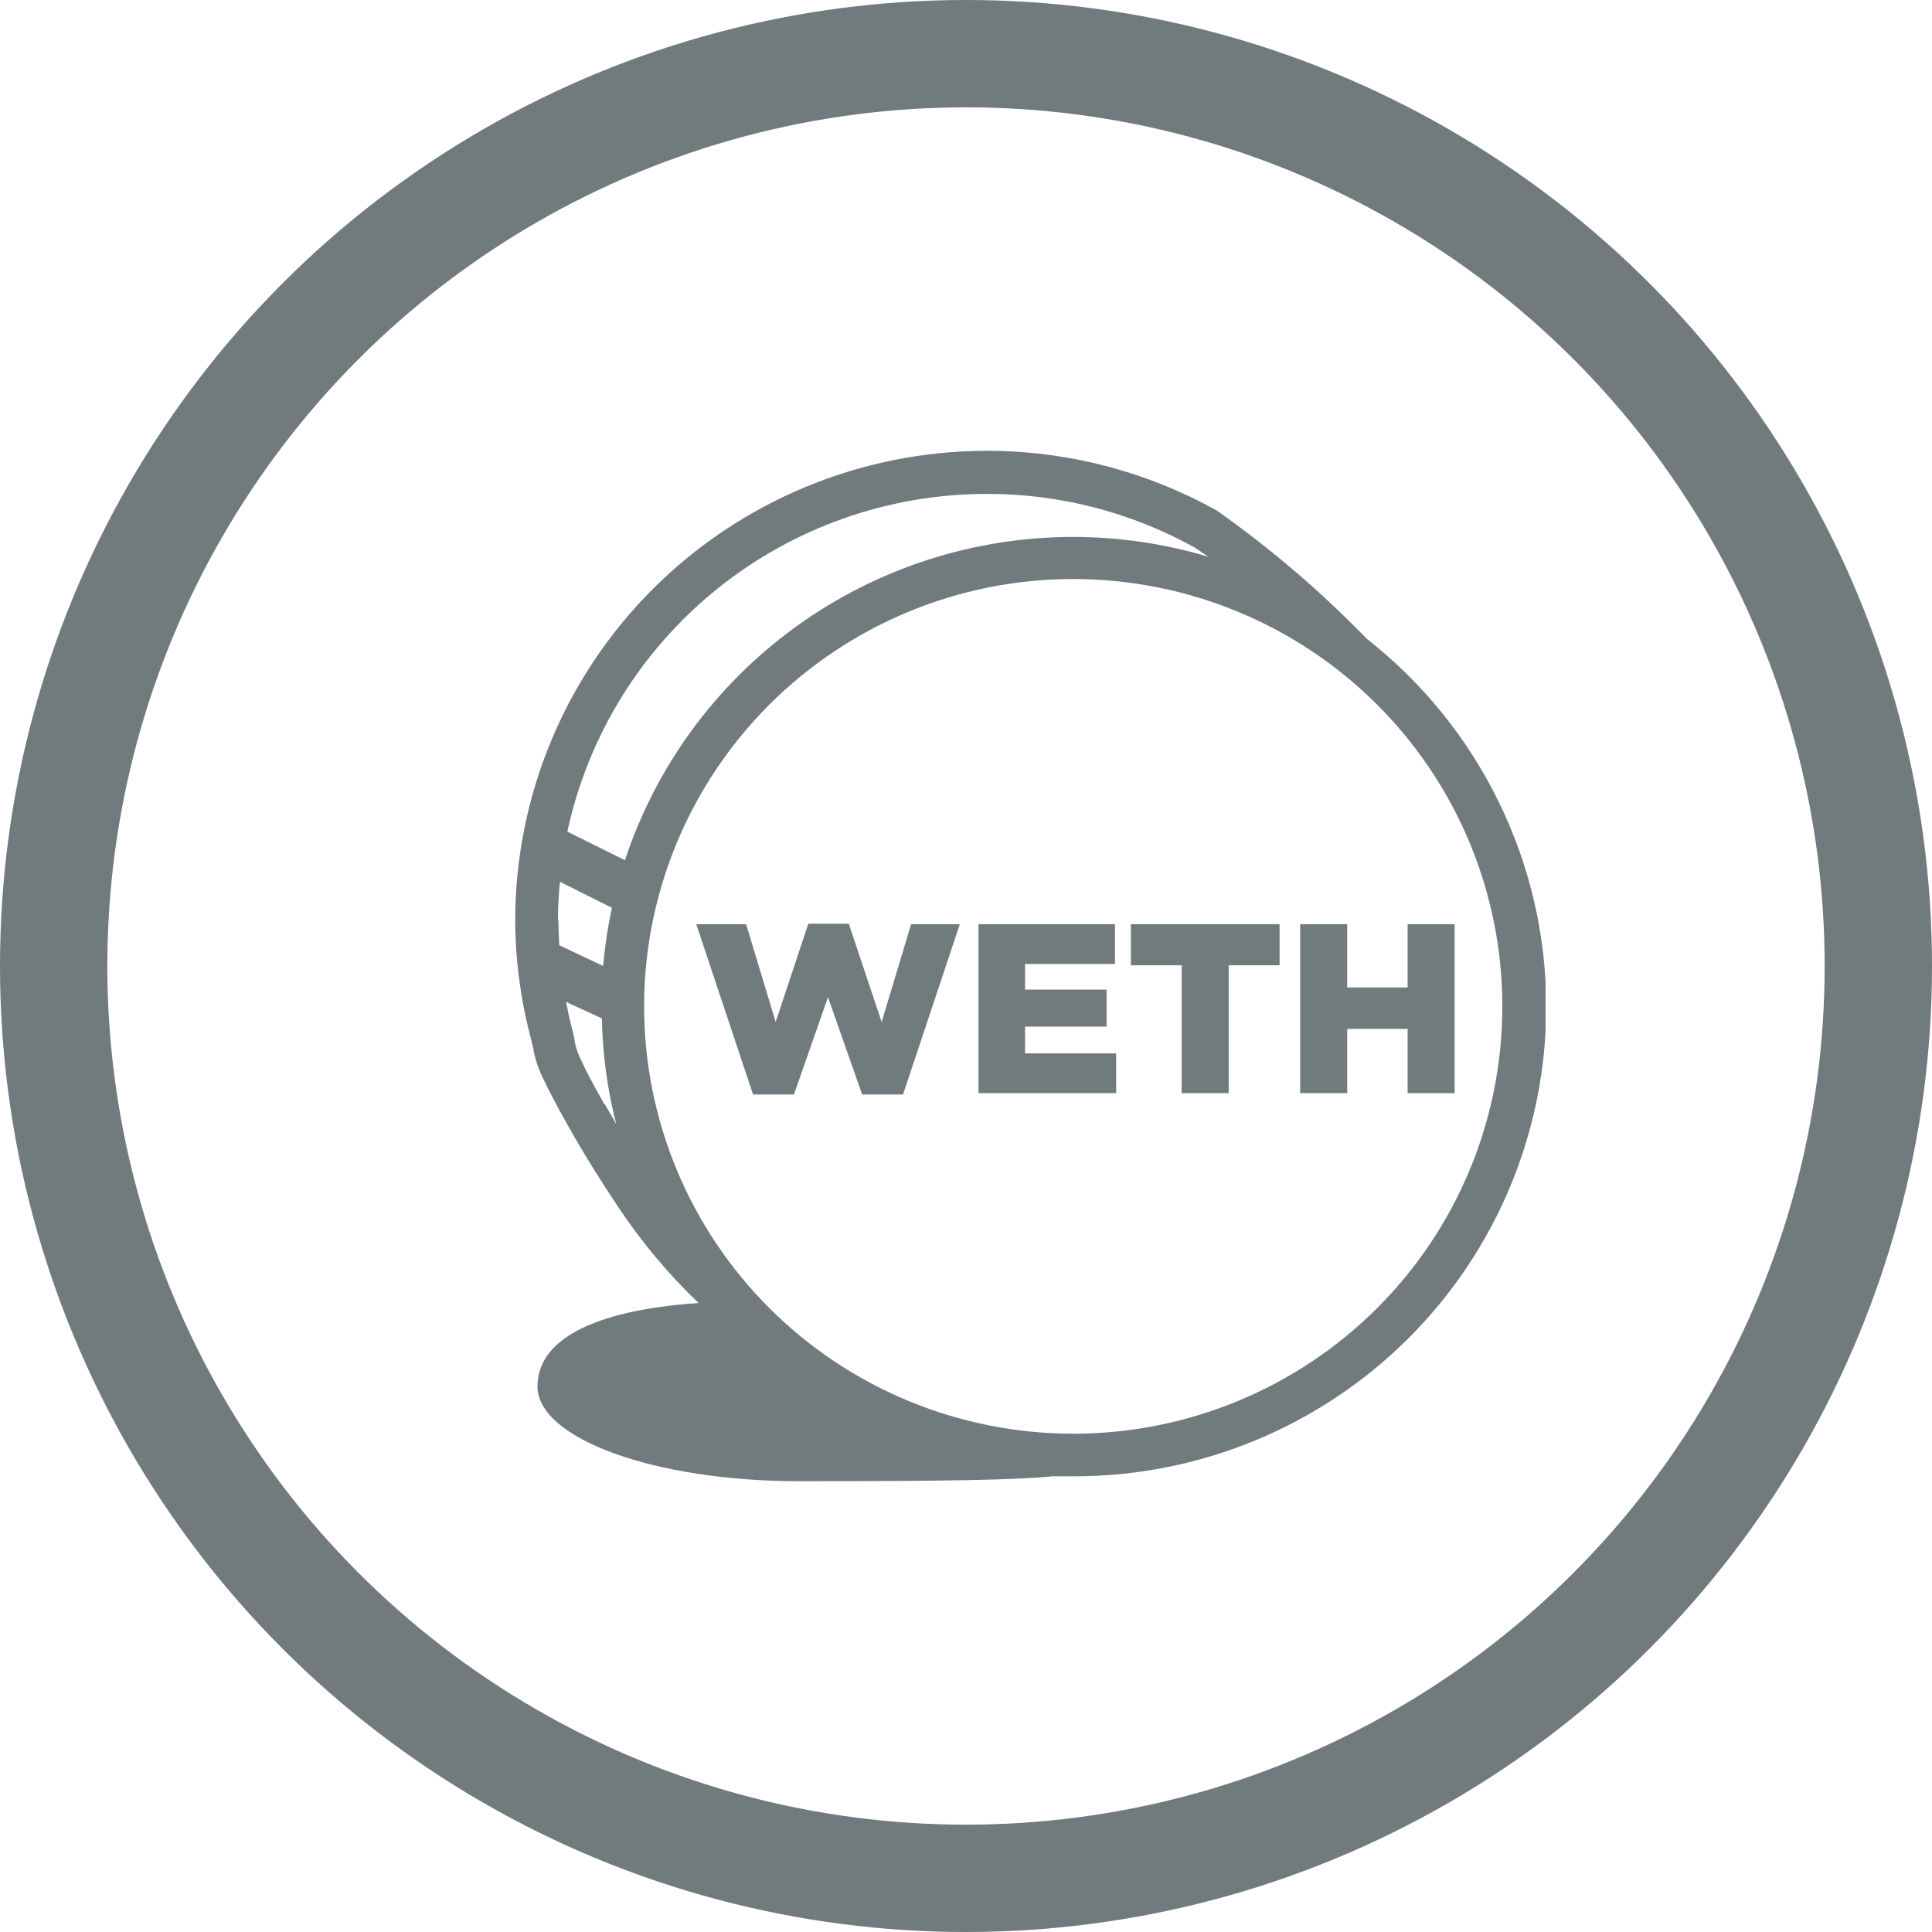 <svg width="36" height="36" viewBox="0 0 36 36" fill="none" xmlns="http://www.w3.org/2000/svg">
<circle cx="18" cy="18" r="17" stroke="#717A7C" stroke-width="2"/>
<g clip-path="url(#clip0_4057_11180)">
<path d="M26.229 17.221V18.4H25.103V17.221H24.227V20.369H25.103V19.172H26.229V20.369H27.105V17.221H26.229Z" fill="#717A7C"/>
<path d="M21.072 17.987H22.019V20.369H22.895V17.987H23.843V17.221H21.072V17.987Z" fill="#717A7C"/>
<path d="M16.428 19.043L15.816 17.212H15.062L14.453 19.043L13.903 17.221H12.974L14.032 20.394H14.794L15.428 18.581L16.065 20.394H16.827L17.885 17.221H16.978L16.428 19.043Z" fill="#717A7C"/>
<path d="M19.1 19.129H20.619V18.44H19.1V17.962H20.776V17.221H18.233V20.369H20.798V19.628H19.1V19.129Z" fill="#717A7C"/>
<path d="M25.466 11.901C24.619 11.028 23.692 10.235 22.698 9.53L22.665 9.509C21.354 8.78 19.878 8.398 18.377 8.4C16.048 8.404 13.816 9.329 12.17 10.97C10.524 12.612 9.6 14.837 9.6 17.157C9.604 17.917 9.708 18.674 9.908 19.408C9.908 19.451 9.926 19.475 9.941 19.552V19.573C9.98 19.764 10.044 19.948 10.132 20.121C10.215 20.299 10.378 20.611 10.572 20.954C10.861 21.472 11.187 21.993 11.516 22.486C11.949 23.137 12.452 23.739 13.017 24.28C11.006 24.418 10.015 24.988 10.015 25.833C10.015 26.807 12.199 27.6 14.887 27.6C17.719 27.6 18.931 27.576 19.605 27.509C19.743 27.509 19.878 27.509 20.02 27.509C22.352 27.509 24.588 26.586 26.237 24.944C27.886 23.302 28.812 21.075 28.812 18.752C28.81 17.433 28.508 16.131 27.928 14.945C27.349 13.758 26.507 12.718 25.466 11.901ZM10.397 17.157C10.396 16.914 10.409 16.672 10.434 16.431L11.402 16.915C11.326 17.272 11.271 17.634 11.239 17.999L10.421 17.613C10.412 17.466 10.406 17.307 10.406 17.157H10.397ZM11.255 20.565C11.07 20.235 10.916 19.953 10.839 19.775C10.779 19.663 10.736 19.542 10.71 19.417V19.398C10.692 19.303 10.686 19.267 10.667 19.202C10.622 19.025 10.582 18.847 10.547 18.669L11.215 18.976C11.228 19.641 11.318 20.303 11.482 20.948C11.415 20.82 11.335 20.694 11.264 20.565H11.255ZM10.572 15.497C10.955 13.716 11.94 12.12 13.361 10.975C14.783 9.83 16.555 9.204 18.384 9.203C19.74 9.2 21.074 9.544 22.259 10.201L22.52 10.376C21.702 10.13 20.852 10.006 19.998 10.005C18.146 10.005 16.342 10.588 14.842 11.67C13.342 12.752 12.223 14.277 11.645 16.029L10.572 15.497ZM19.998 26.715C17.878 26.715 15.844 25.876 14.344 24.383C12.845 22.89 12.002 20.864 12.002 18.752C12.002 16.64 12.845 14.615 14.344 13.121C15.844 11.628 17.878 10.789 19.998 10.789C22.119 10.789 24.153 11.628 25.652 13.121C27.152 14.615 27.994 16.64 27.994 18.752C27.994 20.863 27.153 22.887 25.656 24.38C24.158 25.873 22.127 26.713 20.007 26.715H19.998Z" fill="#717A7C"/>
</g>
<defs>
<clipPath id="clip0_4057_11180">
<rect width="19.2" height="19.2" fill="white" transform="translate(9.6 8.4)"/>
</clipPath>
</defs>
</svg>
